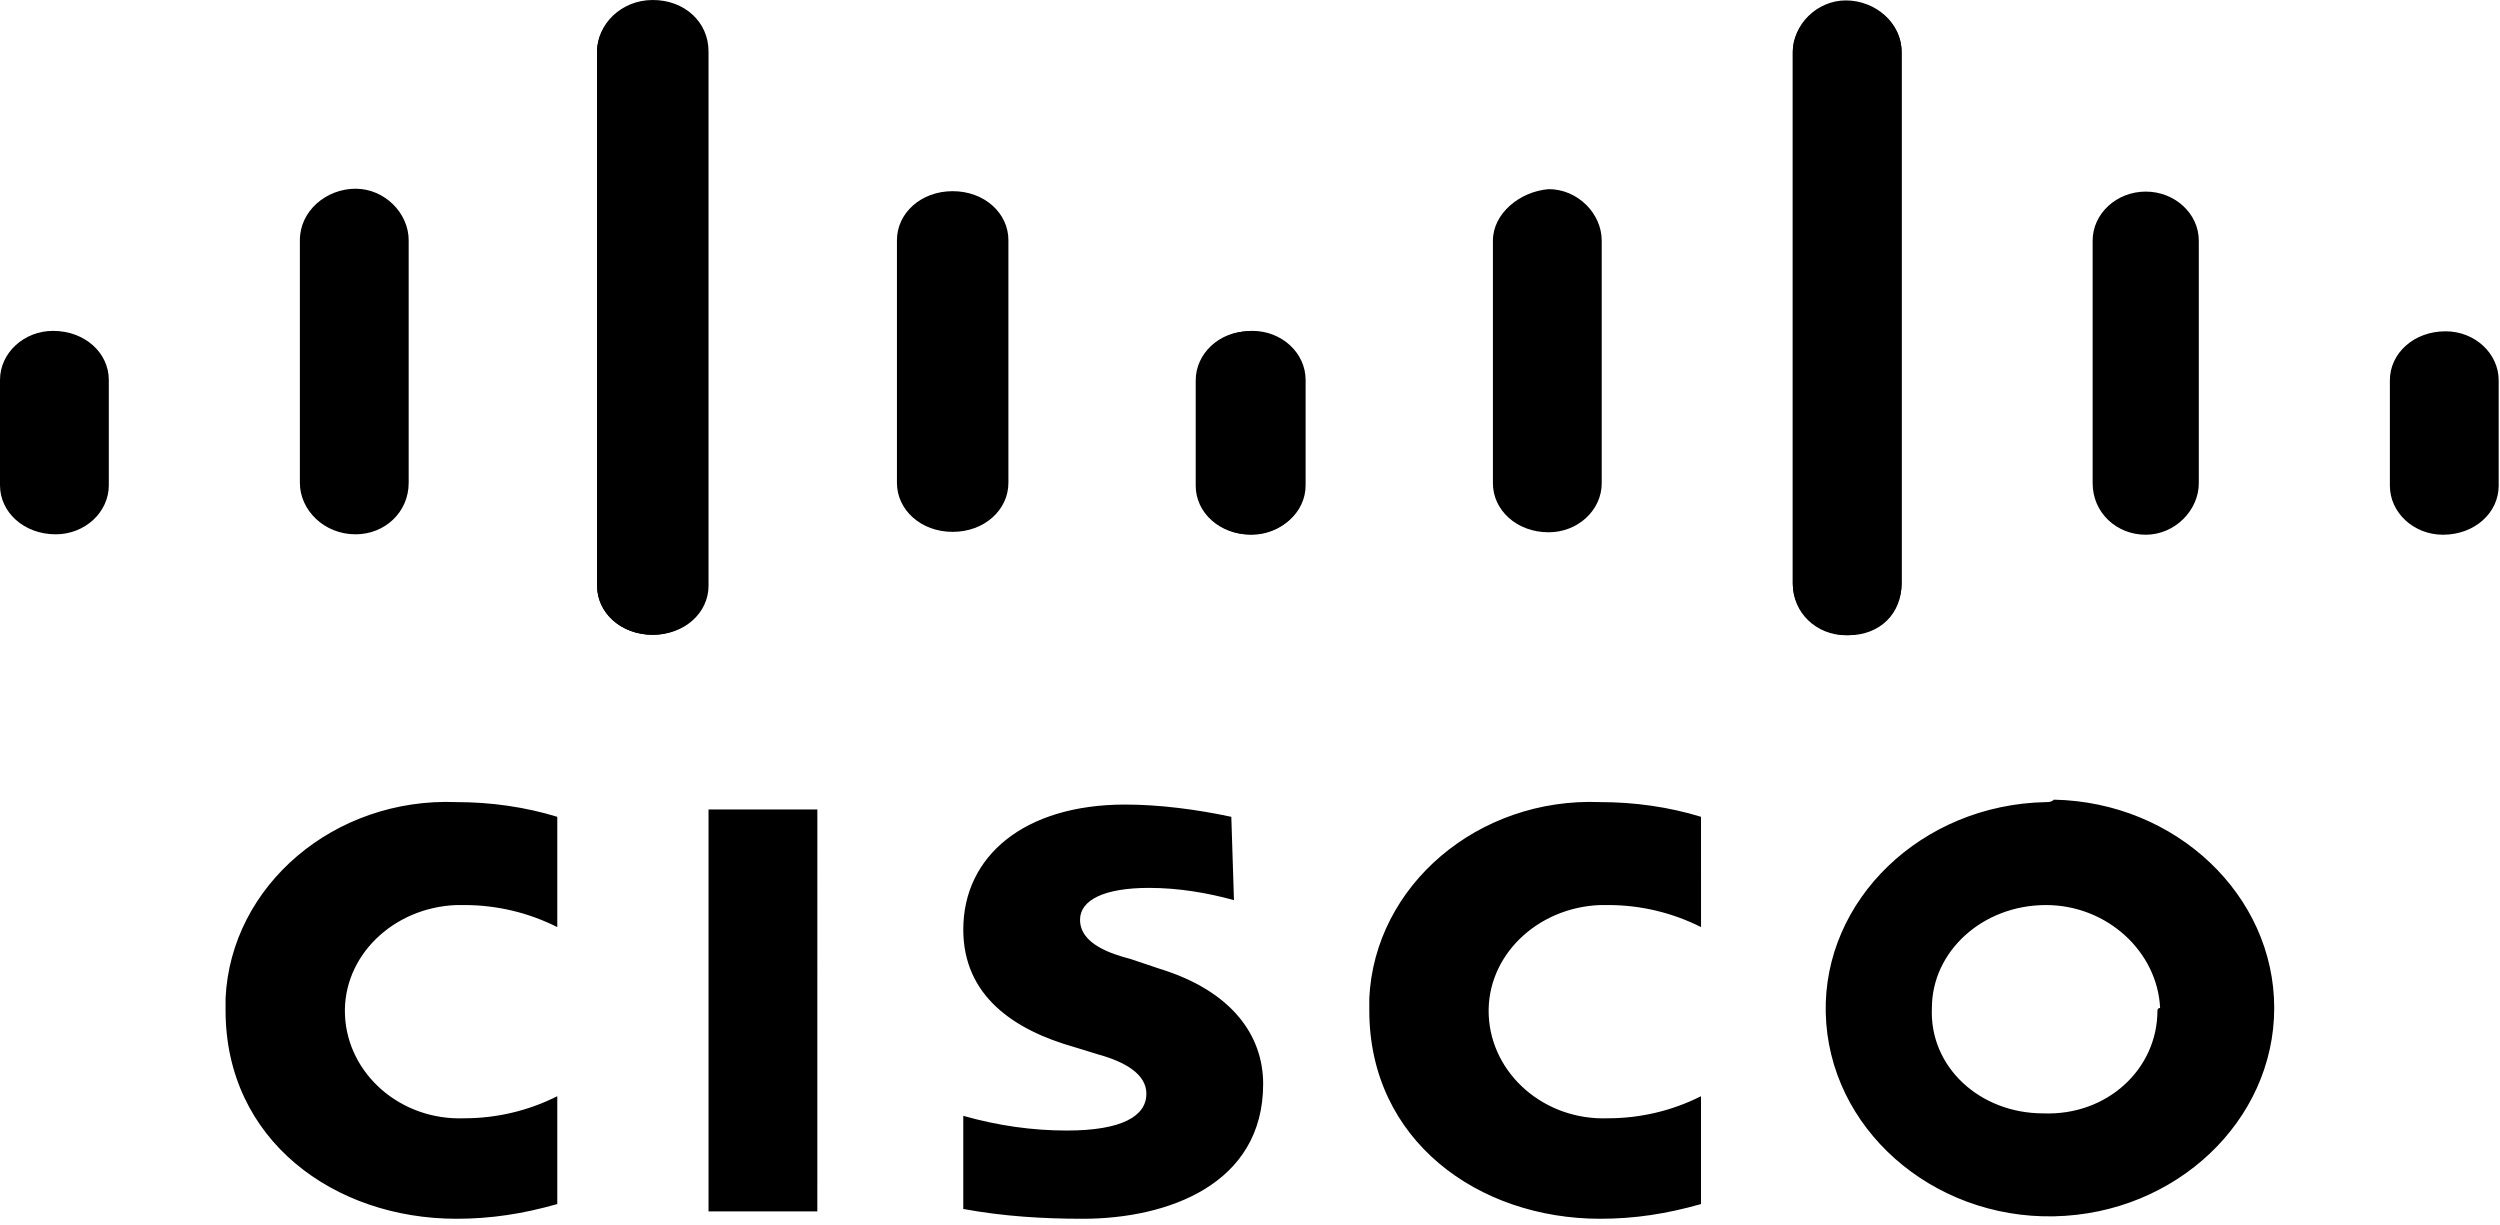 <svg width="102" height="50" fill="none" xmlns="http://www.w3.org/2000/svg"><path d="M50.237 33.326c-1.407-.3-2.923-.5-4.33-.5-4.115 0-6.605 2.1-6.605 5.1 0 2.7 2.057 4.1 4.548 4.8l.974.3c1.083.3 1.949.8 1.949 1.6 0 .9-.975 1.5-3.248 1.5-1.408 0-2.815-.2-4.223-.6v3.8c1.624.3 3.248.4 4.872.4 3.465 0 7.363-1.4 7.363-5.5 0-2-1.3-3.8-4.223-4.7l-1.19-.4c-.759-.2-2.058-.6-2.058-1.6 0-.8.974-1.3 2.815-1.3 1.191 0 2.382.2 3.465.5l-.108-3.4zm37.787 7.9c0 2.4-2.057 4.3-4.656 4.2-2.598 0-4.655-1.9-4.547-4.3 0-2.3 2.057-4.2 4.656-4.2 2.49 0 4.547 1.9 4.655 4.2-.108 0-.108.1-.108.1zm-4.547-8.5c-5.09.1-9.095 4-8.987 8.6.108 4.7 4.331 8.4 9.311 8.3 4.98-.1 8.987-3.9 8.987-8.5s-4.006-8.4-8.987-8.5c-.108.1-.216.1-.324.1zm-50.13 16.7h-4.439v-16.4h4.44m-10.611.3c-1.3-.4-2.707-.6-4.114-.6-4.98-.2-9.203 3.4-9.42 8v.5c0 5.3 4.44 8.5 9.42 8.5 1.407 0 2.706-.2 4.114-.6v-4.4c-1.191.6-2.49.9-3.79.9-2.598.1-4.763-1.8-4.872-4.2-.108-2.4 1.95-4.4 4.548-4.5h.325c1.299 0 2.598.3 3.789.9m46.664-4.5c-1.299-.4-2.706-.6-4.114-.6-4.98-.2-9.203 3.4-9.42 8v.5c0 5.3 4.44 8.5 9.42 8.5 1.408 0 2.707-.2 4.114-.6v-4.4c-1.19.6-2.49.9-3.789.9-2.598.1-4.764-1.8-4.872-4.2-.108-2.4 1.949-4.4 4.547-4.5h.325c1.3 0 2.599.3 3.79.9M28.8 2.1c0-1.1-.974-2-2.165-2s-2.274.9-2.274 2v21.8c0 1.1.974 2 2.274 2 1.19 0 2.165-.9 2.165-2V2.1zM16.674 9.8c0-1.1-.975-2.1-2.166-2.1-1.19 0-2.273.9-2.273 2.1v9.9c0 1.1.974 2.1 2.273 2.1 1.191 0 2.166-.9 2.166-2.1V9.8zM4.439 15.5c0-1.1-.974-2-2.274-2-1.19 0-2.165.9-2.165 2v4.3c0 1.1.974 2 2.274 2 1.19 0 2.165-.9 2.165-2" fill="#000"/><path d="M24.36 2.1c0-1.1.975-2.1 2.274-2.1 1.3 0 2.274.9 2.274 2.1v21.8c0 1.1-.974 2-2.274 2-1.299 0-2.273-.9-2.273-2V2.1zm12.235 7.7c0-1.1.975-2 2.274-2 1.3 0 2.274.9 2.274 2v9.9c0 1.1-.975 2-2.274 2-1.3 0-2.274-.9-2.274-2V9.8zm12.235 5.7c0-1.1.974-2 2.274-2 1.19 0 2.165.9 2.165 2v4.3c0 1.1-.974 2-2.274 2-1.19 0-2.165-.9-2.165-2M73.146 2.117c0-1.1.974-2.1 2.165-2.1 1.19 0 2.274.9 2.274 2.1v21.7c0 1.1-.975 2.1-2.274 2.1-1.191 0-2.165-.9-2.165-2.1v-21.7zm12.234 7.7c0-1.1.975-2 2.166-2 1.19 0 2.165.9 2.165 2v9.9c0 1.1-.974 2.1-2.165 2.1s-2.166-.9-2.166-2.1v-9.9zm12.127 5.7c0-1.1.974-2 2.273-2 1.191 0 2.166.9 2.166 2v4.3c0 1.1-.975 2-2.274 2-1.191 0-2.165-.9-2.165-2" fill="#000"/><path d="M77.585 2.117c0-1.1-.975-2-2.166-2-1.19 0-2.273.9-2.273 2v21.7c0 1.1.974 2.1 2.273 2.1 1.3 0 2.166-.9 2.166-2.1v-21.7zm-12.235 7.7c0-1.1-.974-2.1-2.165-2.1-1.191.1-2.274 1-2.274 2.1v9.9c0 1.1.974 2 2.274 2 1.19 0 2.165-.9 2.165-2v-9.9zm-12.126 5.7c0-1.1-.975-2-2.274-2-1.19 0-2.165.9-2.165 2v4.3c0 1.1.974 2 2.273 2 1.191 0 2.166-.9 2.166-2" fill="#000"/></svg>